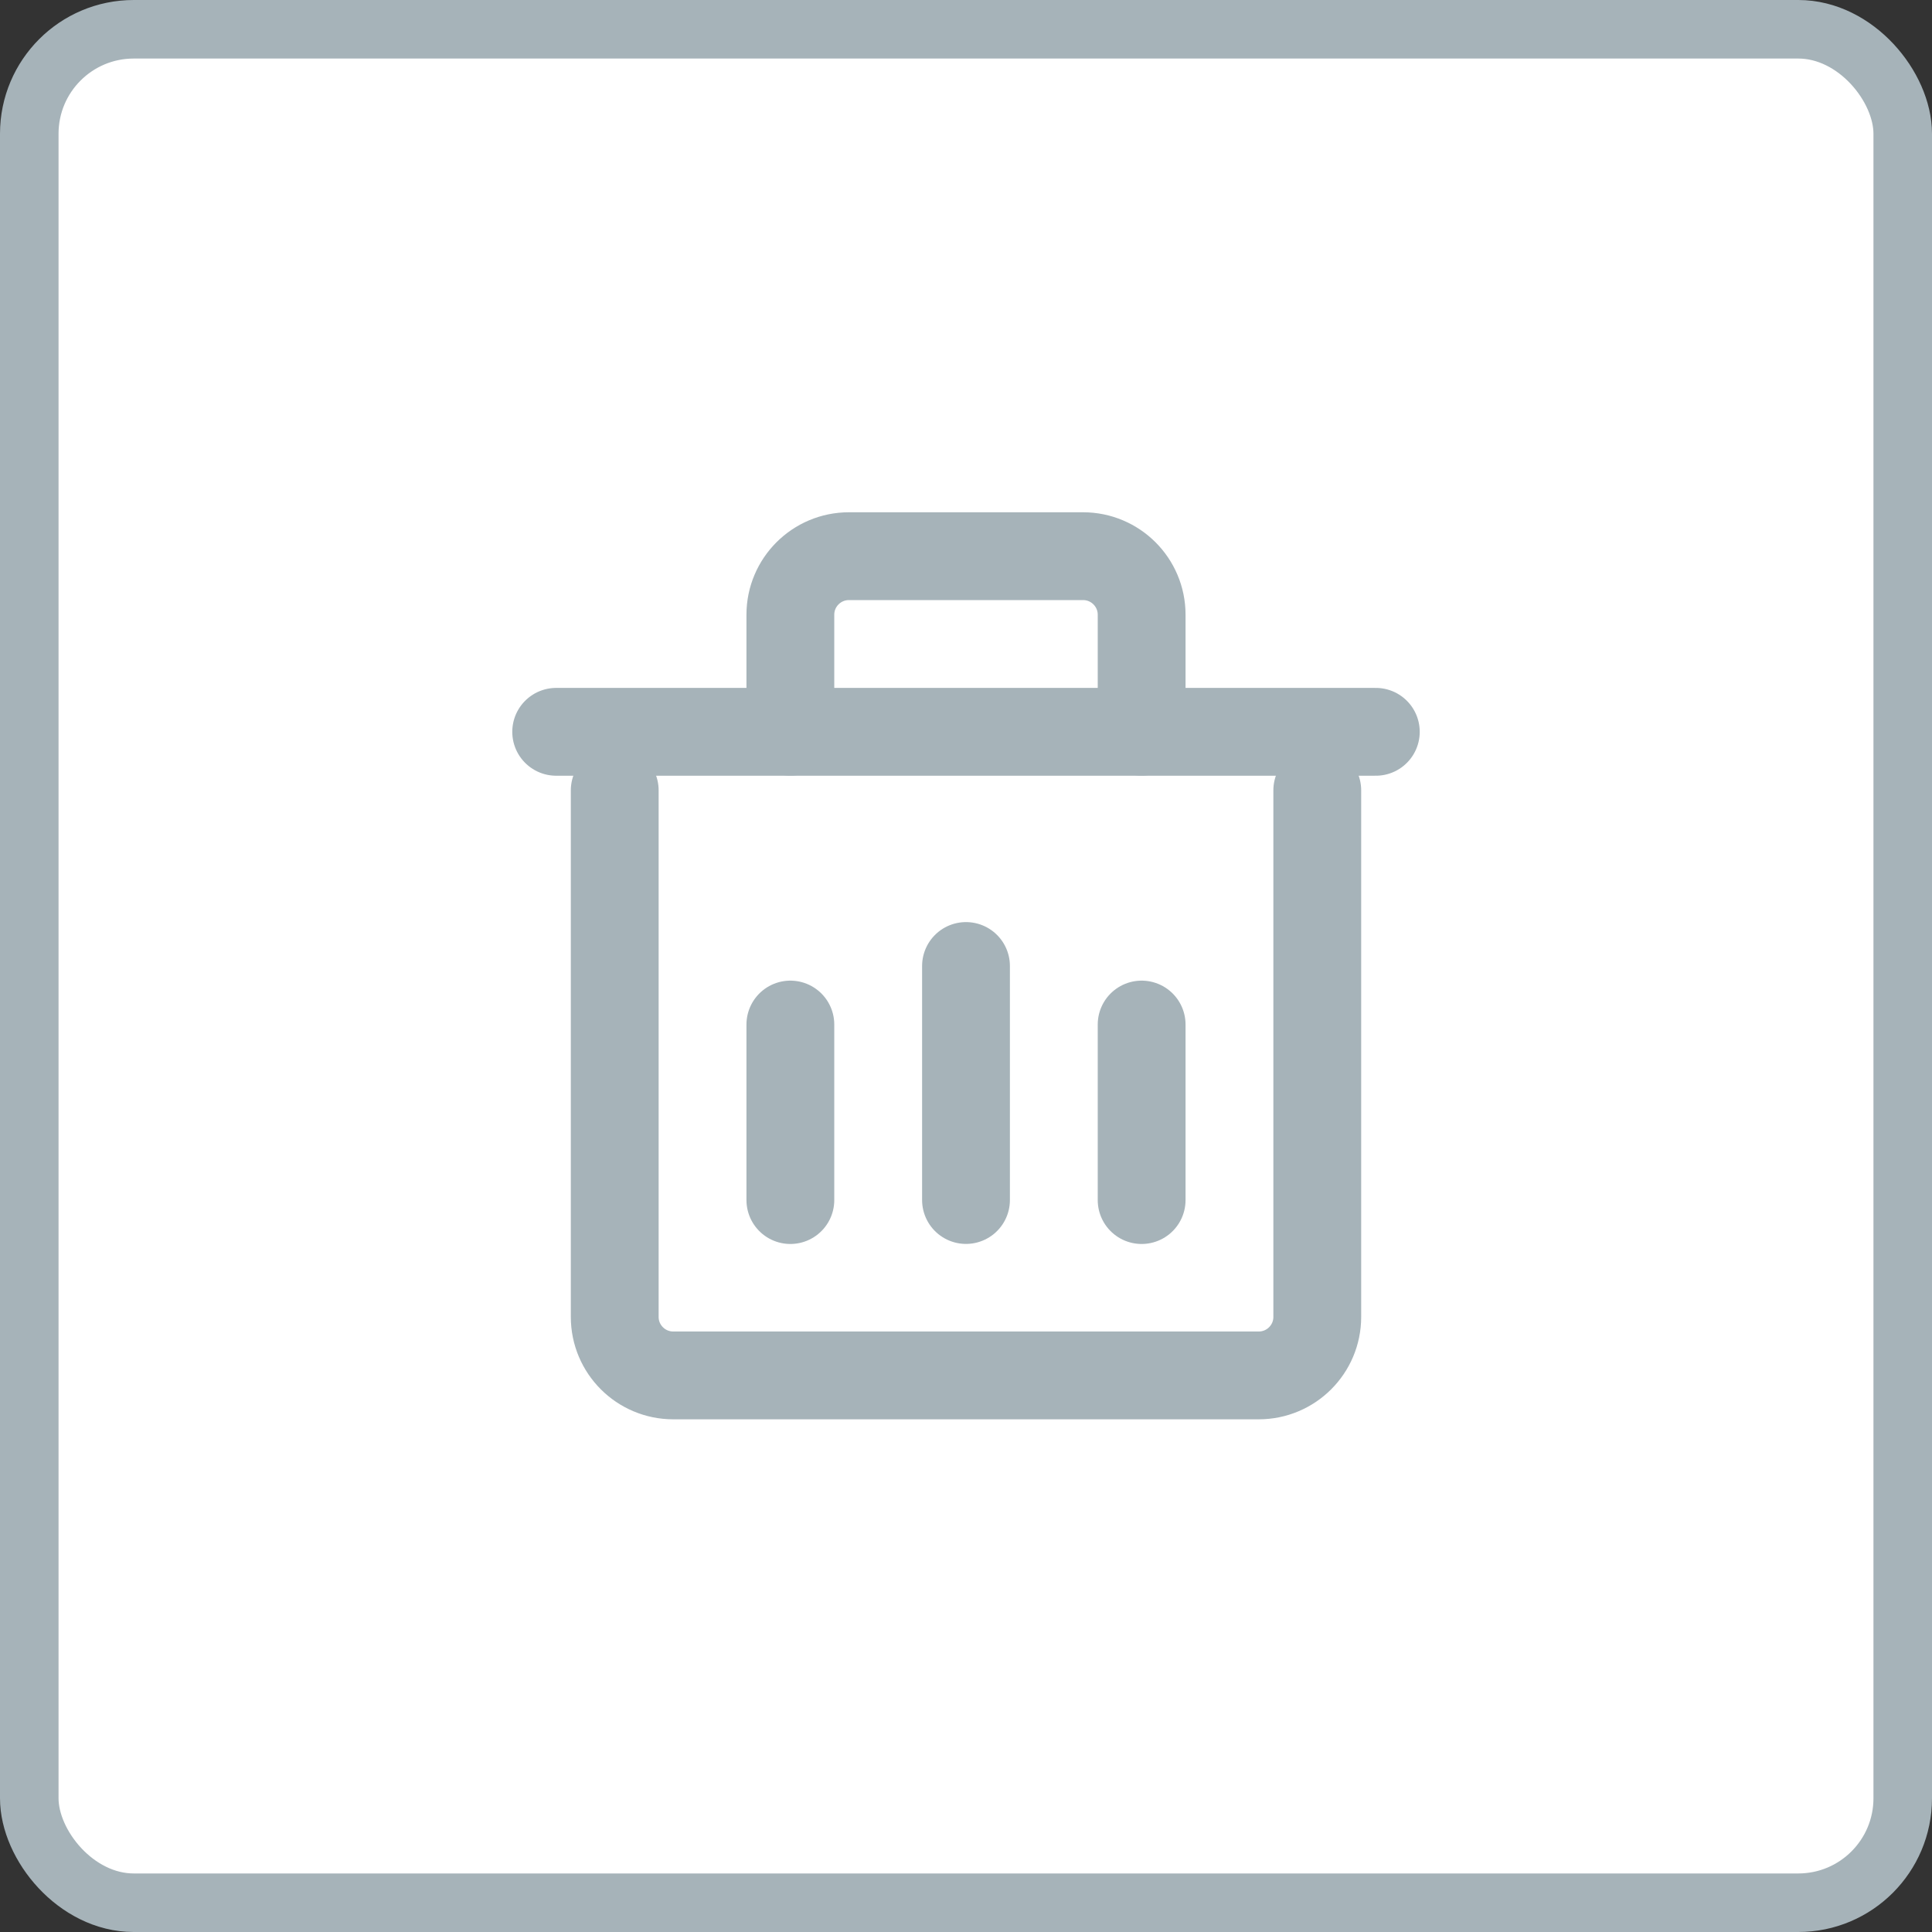<?xml version="1.0" encoding="UTF-8"?>
<svg width="33px" height="33px" viewBox="0 0 33 33" version="1.1" xmlns="http://www.w3.org/2000/svg" xmlns:xlink="http://www.w3.org/1999/xlink">
    <rect x="0" y="0" width="33" height="33" fill="#333333" stroke="none"/>
    <!-- Generator: Sketch 52.2 (67145) - http://www.bohemiancoding.com/sketch -->
    <title>Group 24 Copy 2</title>
    <desc>Created with Sketch.</desc>
    <g id="dashboard" stroke="none" stroke-width="1" fill="none" fill-rule="evenodd">
        <g id="-participant-page-need-signature" transform="translate(-1360, -203)" stroke="#A6B3B9">
            <g id="Group-24-Copy-2" transform="translate(1360, 203)">
                <g id="Group-24-Copy">
                    <rect id="Rectangle-14-Copy-26" fill="#FFFFFF" x="0.5" y="0.5" width="32" height="32" rx="1.784"></rect>
                    <g id="Group-19" transform="translate(9.5, 9.5)" stroke-linecap="round" stroke-linejoin="round" stroke-width="1.5">
                        <path d="M7,7 L7,10.997" id="Stroke-97"></path>
                        <path d="M4,8 L4,10.998" id="Stroke-98"></path>
                        <path d="M10,8 L10,10.998" id="Stroke-99"></path>
                        <path d="M13,4 L13,12.994 C13,13.546 12.552,13.993 12,13.993 L2,13.993 C1.448,13.993 1,13.546 1,12.994 L1,4" id="Stroke-100"></path>
                        <path d="M0,3 L14,3" id="Stroke-101"></path>
                        <path d="M4,2.998 L4,0.999 C4,0.448 4.448,0 5,0 L9,0 C9.552,0 10,0.448 10,0.999 L10,2.998" id="Stroke-102"></path>
                    </g>
                </g>
            </g>
        </g>
    </g>
</svg>